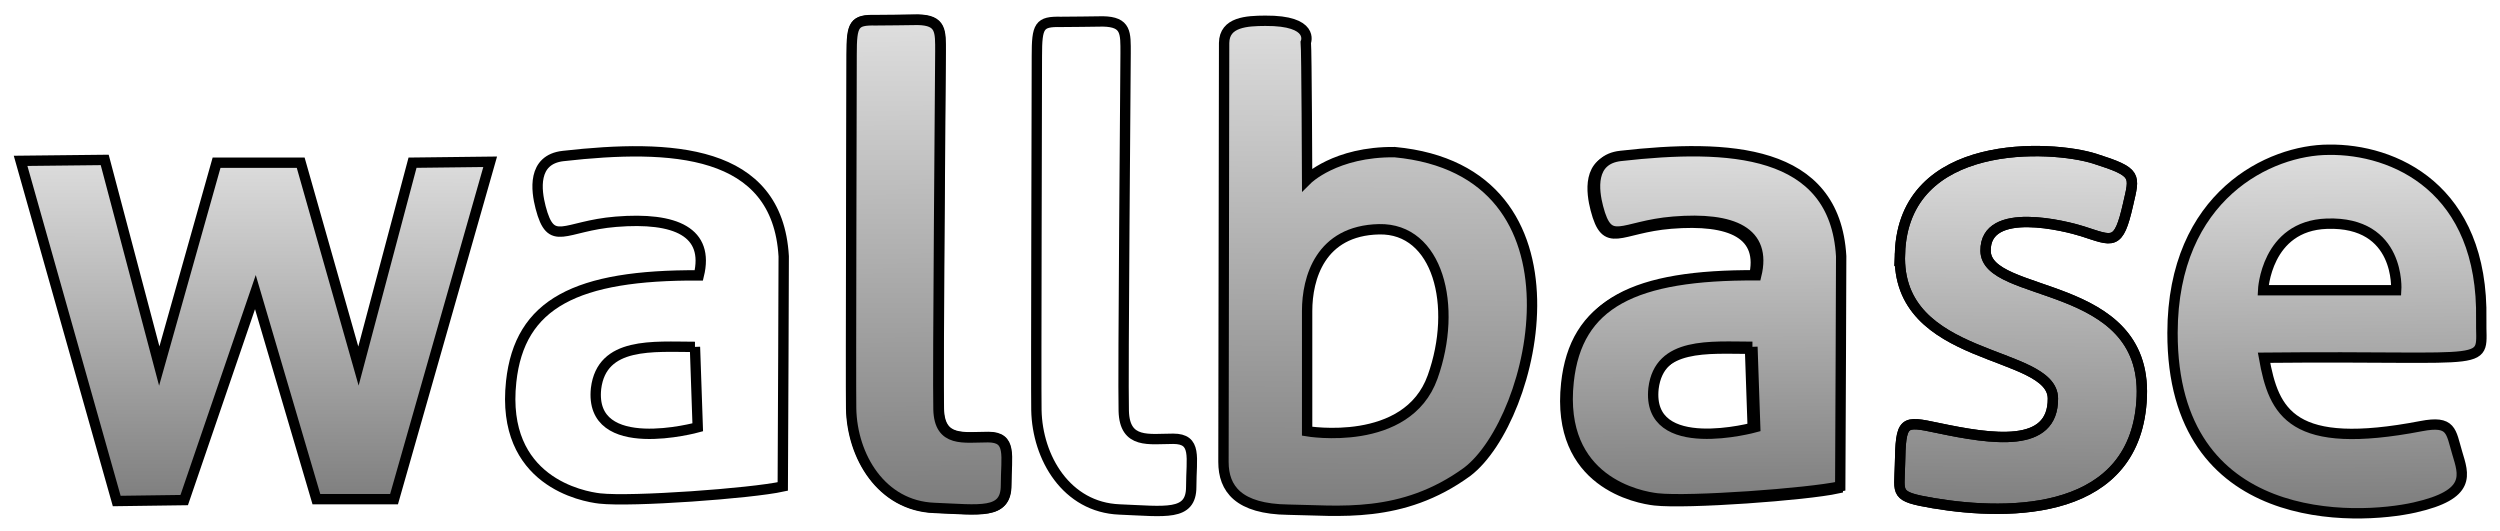 <?xml version="1.0" encoding="UTF-8" standalone="no"?>
<!-- Created with Inkscape (http://www.inkscape.org/) -->

<svg
   xmlns:osb="http://www.openswatchbook.org/uri/2009/osb"
   xmlns:dc="http://purl.org/dc/elements/1.1/"
   xmlns:cc="http://creativecommons.org/ns#"
   xmlns:rdf="http://www.w3.org/1999/02/22-rdf-syntax-ns#"
   xmlns:svg="http://www.w3.org/2000/svg"
   xmlns="http://www.w3.org/2000/svg"
   xmlns:xlink="http://www.w3.org/1999/xlink"
   xmlns:sodipodi="http://sodipodi.sourceforge.net/DTD/sodipodi-0.dtd"
   xmlns:inkscape="http://www.inkscape.org/namespaces/inkscape"
   width="2.681in"
   height="0.569in"
   viewBox="0 0 241.25 51.25"
   id="svg2"
   version="1.1"
   inkscape:version="0.91 r13725"
   sodipodi:docname="logo.svg">
  <defs
     id="defs4">
    <linearGradient
       inkscape:collect="always"
       id="linearGradient9899">
      <stop
         style="stop-color:#dedede;stop-opacity:1"
         offset="0"
         id="stop9901" />
      <stop
         style="stop-color:#7d7d7d;stop-opacity:1"
         offset="1"
         id="stop9903" />
    </linearGradient>
    <linearGradient
       id="linearGradient9871"
       osb:paint="solid">
      <stop
         style="stop-color:#000000;stop-opacity:1;"
         offset="0"
         id="stop9873" />
    </linearGradient>
    <linearGradient
       inkscape:collect="always"
       xlink:href="#linearGradient9899"
       id="linearGradient9905"
       x1="25.218"
       y1="1029.11"
       x2="25.202"
       y2="1062.95"
       gradientUnits="userSpaceOnUse" />
    <linearGradient
       inkscape:collect="always"
       xlink:href="#linearGradient9899"
       id="linearGradient9928"
       x1="86.977"
       y1="1016.449"
       x2="87.231"
       y2="1062.664"
       gradientUnits="userSpaceOnUse" />
    <linearGradient
       inkscape:collect="always"
       xlink:href="#linearGradient9899"
       id="linearGradient9985"
       x1="132.21"
       y1="1.563"
       x2="132.016"
       y2="49.474"
       gradientUnits="userSpaceOnUse" />
    <linearGradient
       inkscape:collect="always"
       xlink:href="#linearGradient9899"
       id="linearGradient10027"
       x1="194.809"
       y1="1028.362"
       x2="194.547"
       y2="1063.78"
       gradientUnits="userSpaceOnUse" />
    <linearGradient
       inkscape:collect="always"
       xlink:href="#linearGradient9899"
       id="linearGradient10042"
       x1="225.393"
       y1="14.525"
       x2="225.706"
       y2="49.704"
       gradientUnits="userSpaceOnUse" />
    <linearGradient
       inkscape:collect="always"
       xlink:href="#linearGradient9899"
       id="linearGradient14265"
       gradientUnits="userSpaceOnUse"
       gradientTransform="translate(102.174,1013.768)"
       x1="61.608"
       y1="14.532"
       x2="61.699"
       y2="49.067" />
  </defs>
  <sodipodi:namedview
     id="base"
     pagecolor="#ffffff"
     bordercolor="#666666"
     borderopacity="1.0"
     inkscape:pageopacity="0.0"
     inkscape:pageshadow="2"
     inkscape:zoom="2.8"
     inkscape:cx="126.47888"
     inkscape:cy="23.730508"
     inkscape:document-units="px"
     inkscape:current-layer="layer1"
     showgrid="false"
     units="in"
     fit-margin-top="0"
     fit-margin-left="0"
     fit-margin-right="0"
     fit-margin-bottom="0"
     showguides="true"
     inkscape:guide-bbox="true"
     inkscape:window-width="1280"
     inkscape:window-height="961"
     inkscape:window-x="-8"
     inkscape:window-y="-8"
     inkscape:window-maximized="1" />
  <g
     inkscape:label="Layer 1"
     inkscape:groupmode="layer"
     id="layer1"
     transform="translate(-0.341,-1014.11)">
    <path
       style="fill:url(#linearGradient9905);fill-opacity:1;fill-rule:evenodd;stroke:#000000;stroke-width:1px;stroke-linecap:butt;stroke-linejoin:miter;stroke-opacity:1"
       d="m 10.341,1029.557 -8.125,0.089 9.286,32.857 6.518,-0.089 6.875,-20.089 5.893,20 7.5,0 9.286,-32.589 -7.5,0.089 -5.223,19.643 -5.58,-19.643 -8.125,0 -5.536,19.643 z"
       id="path9891"
       inkscape:connector-curvature="0"
       sodipodi:nodetypes="cccccccccccccc" />
    <path
       style="fill:url(#linearGradient9985);fill-rule:evenodd;stroke:#000000;stroke-width:1px;stroke-linecap:butt;stroke-linejoin:miter;stroke-opacity:1;fill-opacity:1"
       d="M 122.102 2.006 C 120.323 2.018 118.15 2.113 118.125 4.152 C 118.125 7.688 118.062 42.033 118.062 44.621 C 118.062 47.21 119.514 49.167 124.312 49.23 C 129.111 49.293 135.298 50.177 141.611 45.568 C 148.24 40.518 153.986 16.526 134.604 14.695 C 128.858 14.632 126.143 17.348 126.143 17.348 C 126.143 17.348 126.097 4.778 126.016 4.088 C 126.016 4.088 126.899 1.974 122.102 2.006 z M 133.088 22.145 C 138.77 22.018 140.726 29.532 138.264 36.414 C 135.801 43.296 126.143 41.654 126.143 41.654 L 126.143 30.037 C 126.143 26.88 127.406 22.271 133.088 22.145 z "
       transform="translate(0.341,1014.11)"
       id="path9964" />
    <path
       style="fill:url(#linearGradient10042);fill-rule:evenodd;stroke:#000000;stroke-width:1px;stroke-linecap:butt;stroke-linejoin:miter;stroke-opacity:1;fill-opacity:1"
       d="M 224.822 14.465 C 219.197 14.465 209.756 18.839 209.732 32.143 C 209.699 51.124 227.589 50.268 233.125 49.018 C 238.661 47.768 237.857 45.848 237.232 43.75 C 236.607 41.652 236.717 40.59 233.75 41.16 C 221.247 43.563 219.526 39.908 218.572 34.553 C 241.554 34.319 239.463 35.625 239.553 30.893 C 239.794 18.124 231.072 14.376 224.822 14.465 z M 224.643 21.607 C 231.809 21.364 231.34 28.035 231.34 28.035 L 218.482 28.035 C 218.482 28.035 218.755 21.808 224.643 21.607 z "
       id="path10029"
       transform="translate(0.341,1014.11)" />
    <use
       xlink:href="#symbol14093"
       id="use14096" />
    <g
       id="symbol14093">
      <path
         style="fill:url(#linearGradient10027);fill-rule:evenodd;stroke:#000000;stroke-width:1px;stroke-linecap:butt;stroke-linejoin:miter;stroke-opacity:1;fill-opacity:1"
         d="m 183.747,1038.591 c -0.442,10.607 14.75,9.238 14.773,14.016 0.024,4.832 -5.842,3.953 -11.112,2.841 -3.381,-0.714 -3.583,-0.758 -3.662,3.599 -0.05,2.76 -0.591,3.017 3.22,3.662 7.501,1.269 19.696,1.199 20.14,-10.291 0.442,-11.42 -15.026,-9.407 -15.089,-14.079 -0.06,-4.425 7.858,-2.368 9.344,-1.894 2.967,0.947 3.493,1.493 4.419,-2.588 0.639,-2.817 0.947,-3.094 -3.22,-4.42 -4.167,-1.326 -18.435,-2.083 -18.814,9.155 z"
         id="path10019"
         inkscape:connector-curvature="0"
         sodipodi:nodetypes="csssssssscc" />
    </g>
    <use
       id="use14168"
       xlink:href="#symbol14133"
       transform="translate(0.038,-0.029)"
       x="0"
       y="0"
       width="100%"
       height="100%" />
    <use
       id="use14200"
       xlink:href="#symbol14133"
       transform="translate(17.895,0.149)"
       x="0"
       y="0"
       width="100%"
       height="100%" />
    <use
       id="use14300"
       xlink:href="#symbol13976"
       transform="translate(-0.233,0.189)"
       x="0"
       y="0"
       width="100%"
       height="100%" />
    <use
       id="use14332"
       xlink:href="#symbol13976"
       transform="translate(-102.142,0.008)"
       x="0"
       y="0"
       width="100%"
       height="100%" />
    <g
       id="symbol14133">
      <path
         sodipodi:nodetypes="csssssssccc"
         inkscape:connector-curvature="0"
         id="path9936"
         d="m 84.805,1016.075 c -2.098,-0.045 -2.321,0.357 -2.321,3.304 0,2.68 -0.088,31.965 -0.045,34.196 0.089,4.598 2.903,9.394 8.03,9.596 4.431,0.174 6.925,0.672 6.925,-2.185 0,-2.857 0.58,-4.643 -1.741,-4.643 -2.321,0 -4.688,0.536 -4.777,-2.679 -0.089,-3.214 0.179,-32.589 0.179,-34.554 0,-1.964 0.089,-3.036 -2.188,-3.08 -1.355,0.013 -2.708,0.044 -4.062,0.045 z"
         style="fill:url(#linearGradient9928);fill-opacity:1;fill-rule:evenodd;stroke:#000000;stroke-width:1px;stroke-linecap:butt;stroke-linejoin:miter;stroke-opacity:1" />
    </g>
    <g
       id="symbol13976">
      <path
         style="fill:url(#linearGradient14265);fill-opacity:1;fill-rule:evenodd;stroke:#000000;stroke-width:1px;stroke-linecap:butt;stroke-linejoin:miter;stroke-opacity:1"
         d="m 156.772,1029.169 c -3.022,0.34 -2.603,3.351 -2.188,4.955 1.03,3.971 2.237,1.806 7.277,1.397 5.822,-0.473 9.024,1.018 8.008,5.18 -11.831,-0.063 -17.309,2.702 -18.125,10.261 -1.045,9.678 6.959,11.11 8.556,11.289 3.096,0.346 14.598,-0.485 17.678,-1.161 0.029,-3.867 0.09,-22.232 0.09,-22.232 -0.606,-10.418 -10.9,-10.858 -21.295,-9.689 z m 12.724,18.439 0.268,7.768 c 0,0 -10.526,2.901 -9.822,-3.75 0.56,-4.537 5.518,-4.024 9.555,-4.018 z"
         id="path9907-3"
         inkscape:connector-curvature="0"
         sodipodi:nodetypes="csscssccsccccc" />
    </g>
  </g>
</svg>
